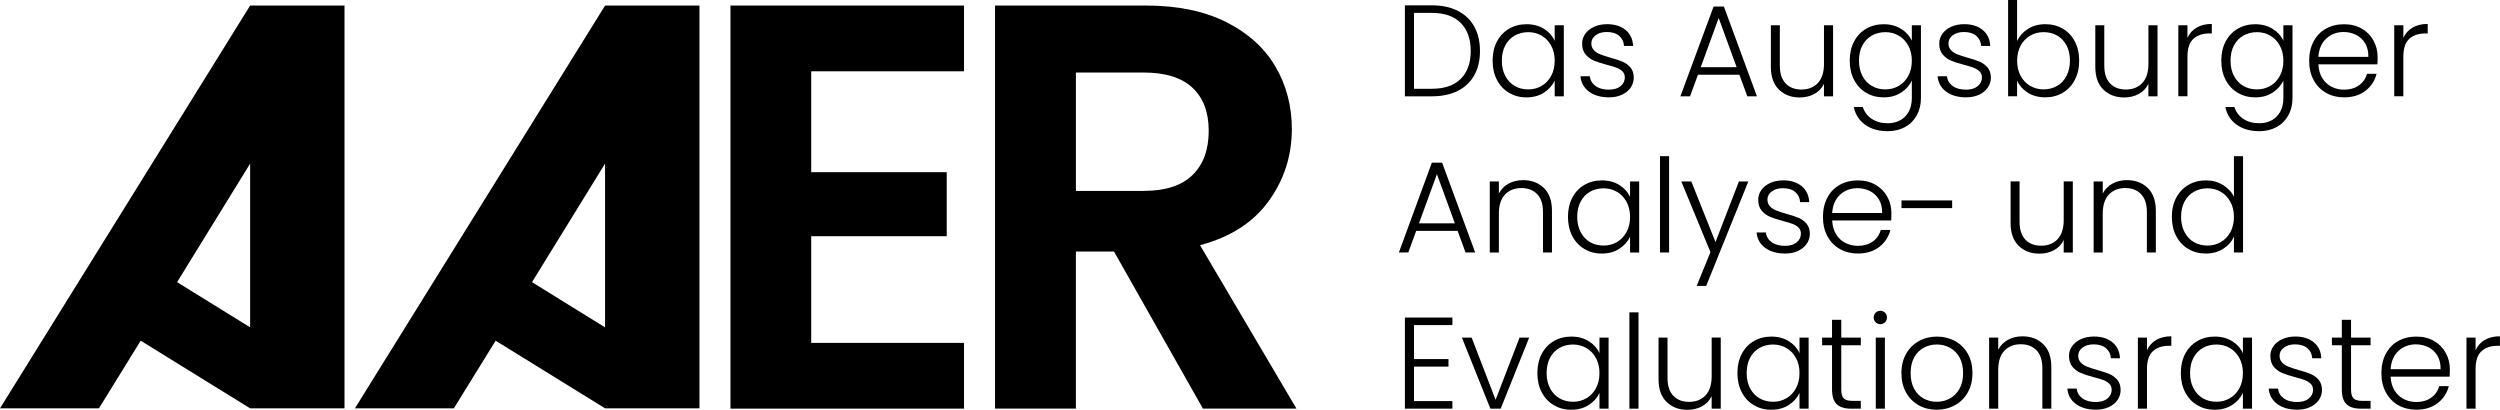 <?xml version="1.0" encoding="UTF-8"?><svg id="Ebene_1" xmlns="http://www.w3.org/2000/svg" viewBox="0 0 1220 200"><path d="m395.87,34.79v49.24h66.13v31.24h-66.13v52.06h74.57v32.08h-113.97V2.71h113.97v32.08h-74.57Z"/><path d="m587.03,199.4l-43.4-76.65h-18.6v76.65h-39.45V2.71h73.83c15.22,0,28.18,2.68,38.89,8.03,10.71,5.35,18.74,12.59,24.09,21.7,5.35,9.11,8.03,19.3,8.03,30.58,0,12.96-3.76,24.66-11.27,35.08-7.52,10.43-18.7,17.61-33.53,21.56l47.06,79.75h-45.65Zm-61.99-106.24h32.97c10.71,0,18.69-2.58,23.95-7.75,5.26-5.16,7.89-12.35,7.89-21.56s-2.63-16.01-7.89-20.99c-5.26-4.98-13.24-7.47-23.95-7.47h-32.97v57.77Z"/><path d="m711.37,5.27c3.51,1.78,6.2,4.34,8.07,7.68,1.86,3.35,2.79,7.33,2.79,11.94s-.93,8.52-2.79,11.85c-1.86,3.32-4.55,5.86-8.07,7.62-3.52,1.76-7.73,2.64-12.64,2.64h-13.15V2.6h13.15c4.91,0,9.12.89,12.64,2.67Zm1.49,33.19c3.24-3.24,4.86-7.76,4.86-13.56s-1.62-10.41-4.86-13.69c-3.24-3.28-7.95-4.92-14.13-4.92h-8.7v37.03h8.7c6.18,0,10.89-1.62,14.13-4.86Z"/><path d="m730.52,20.23c1.42-2.69,3.39-4.76,5.91-6.22,2.52-1.46,5.37-2.19,8.54-2.19s6.15.76,8.54,2.29c2.39,1.52,4.12,3.47,5.18,5.84v-7.62h4.45v34.68h-4.45v-7.69c-1.1,2.37-2.85,4.33-5.24,5.88-2.39,1.55-5.24,2.32-8.54,2.32s-5.96-.74-8.48-2.22c-2.52-1.48-4.49-3.58-5.91-6.29-1.42-2.71-2.13-5.84-2.13-9.4s.71-6.68,2.13-9.37Zm26.45,2.06c-1.14-2.12-2.7-3.75-4.67-4.89-1.97-1.14-4.14-1.71-6.51-1.71s-4.66.55-6.6,1.65c-1.95,1.1-3.48,2.7-4.61,4.8-1.12,2.1-1.68,4.58-1.68,7.46s.56,5.32,1.68,7.46c1.12,2.14,2.66,3.77,4.61,4.89,1.95,1.12,4.15,1.68,6.6,1.68s4.54-.57,6.51-1.71c1.97-1.14,3.52-2.77,4.67-4.89,1.14-2.12,1.72-4.57,1.72-7.37s-.57-5.25-1.72-7.37Z"/><path d="m775.49,44.74c-2.52-1.84-3.93-4.35-4.22-7.53h4.57c.21,1.95,1.13,3.53,2.76,4.73,1.63,1.21,3.82,1.81,6.57,1.81,2.41,0,4.31-.57,5.68-1.71,1.38-1.14,2.06-2.56,2.06-4.26,0-1.19-.38-2.16-1.14-2.92s-1.73-1.37-2.89-1.81c-1.17-.44-2.74-.92-4.73-1.43-2.58-.68-4.68-1.35-6.29-2.03-1.61-.68-2.97-1.68-4.1-3.02-1.12-1.33-1.68-3.12-1.68-5.37,0-1.69.51-3.26,1.52-4.7,1.02-1.44,2.46-2.58,4.32-3.43,1.86-.85,3.98-1.27,6.35-1.27,3.73,0,6.73.94,9.02,2.83,2.29,1.88,3.51,4.48,3.68,7.78h-4.45c-.13-2.03-.92-3.67-2.38-4.92-1.46-1.25-3.46-1.87-6-1.87-2.24,0-4.07.53-5.46,1.59-1.4,1.06-2.1,2.37-2.1,3.94,0,1.36.41,2.47,1.24,3.33.83.87,1.85,1.55,3.08,2.03,1.23.49,2.88,1.03,4.95,1.62,2.5.68,4.49,1.33,5.97,1.97s2.75,1.57,3.81,2.79c1.06,1.23,1.61,2.86,1.65,4.89,0,1.86-.51,3.52-1.52,4.99-1.02,1.46-2.44,2.62-4.26,3.46s-3.92,1.27-6.29,1.27c-3.98,0-7.23-.92-9.75-2.76Z"/><path d="m848.81,36.46h-20.2l-3.87,10.54h-4.7l16.2-43.82h5.02l16.13,43.82h-4.7l-3.87-10.54Zm-1.33-3.68l-8.76-24.01-8.76,24.01h17.53Z"/><path d="m894.54,12.32v34.68h-4.45v-6.1c-1.02,2.16-2.58,3.81-4.7,4.95-2.12,1.14-4.49,1.71-7.11,1.71-4.15,0-7.54-1.28-10.16-3.84-2.63-2.56-3.94-6.28-3.94-11.15V12.32h4.38v19.75c0,3.77.94,6.65,2.83,8.64,1.88,1.99,4.46,2.98,7.72,2.98s6.01-1.06,8-3.18c1.99-2.12,2.99-5.23,2.99-9.34V12.32h4.45Z"/><path d="m927.76,14.1c2.41,1.52,4.15,3.45,5.21,5.78v-7.56h4.45v35.57c0,3.18-.69,5.99-2.06,8.45-1.38,2.46-3.29,4.35-5.75,5.68-2.46,1.33-5.25,2-8.38,2-4.45,0-8.14-1.06-11.08-3.18-2.94-2.12-4.77-5-5.49-8.64h4.38c.76,2.41,2.21,4.34,4.35,5.78,2.14,1.44,4.75,2.16,7.84,2.16,2.24,0,4.25-.48,6.03-1.43,1.78-.95,3.18-2.36,4.19-4.22,1.02-1.86,1.52-4.06,1.52-6.61v-8.57c-1.1,2.37-2.85,4.33-5.24,5.88-2.39,1.55-5.22,2.32-8.48,2.32s-6.02-.74-8.54-2.22c-2.52-1.48-4.49-3.58-5.91-6.29-1.42-2.71-2.13-5.84-2.13-9.4s.71-6.68,2.13-9.37c1.42-2.69,3.39-4.76,5.91-6.22,2.52-1.46,5.37-2.19,8.54-2.19s6.1.76,8.51,2.29Zm3.49,8.19c-1.14-2.12-2.7-3.75-4.67-4.89s-4.14-1.71-6.51-1.71-4.66.55-6.6,1.65c-1.95,1.1-3.48,2.7-4.61,4.8-1.12,2.1-1.68,4.58-1.68,7.46s.56,5.32,1.68,7.46c1.12,2.14,2.66,3.77,4.61,4.89,1.95,1.12,4.15,1.68,6.6,1.68s4.54-.57,6.51-1.71c1.97-1.14,3.52-2.77,4.67-4.89,1.14-2.12,1.72-4.57,1.72-7.37s-.57-5.25-1.72-7.37Z"/><path d="m949.76,44.74c-2.52-1.84-3.93-4.35-4.22-7.53h4.57c.21,1.95,1.13,3.53,2.76,4.73,1.63,1.21,3.82,1.81,6.57,1.81,2.41,0,4.31-.57,5.68-1.71,1.38-1.14,2.06-2.56,2.06-4.26,0-1.19-.38-2.16-1.14-2.92-.76-.76-1.73-1.37-2.89-1.81-1.17-.44-2.74-.92-4.73-1.43-2.58-.68-4.68-1.35-6.29-2.03-1.61-.68-2.97-1.68-4.1-3.02-1.12-1.33-1.68-3.12-1.68-5.37,0-1.69.51-3.26,1.52-4.7,1.02-1.44,2.46-2.58,4.32-3.43,1.86-.85,3.98-1.27,6.35-1.27,3.73,0,6.73.94,9.02,2.83,2.29,1.88,3.51,4.48,3.68,7.78h-4.45c-.13-2.03-.92-3.67-2.38-4.92-1.46-1.25-3.46-1.87-6-1.87-2.24,0-4.07.53-5.46,1.59-1.4,1.06-2.1,2.37-2.1,3.94,0,1.36.41,2.47,1.24,3.33.83.87,1.85,1.55,3.08,2.03,1.23.49,2.88,1.03,4.95,1.62,2.5.68,4.49,1.33,5.97,1.97s2.75,1.57,3.81,2.79c1.06,1.23,1.61,2.86,1.65,4.89,0,1.86-.51,3.52-1.52,4.99-1.02,1.46-2.44,2.62-4.26,3.46s-3.92,1.27-6.29,1.27c-3.98,0-7.23-.92-9.75-2.76Z"/><path d="m989.65,14.1c2.39-1.52,5.22-2.29,8.48-2.29s6.01.73,8.51,2.19c2.5,1.46,4.46,3.54,5.87,6.22,1.42,2.69,2.13,5.81,2.13,9.37s-.71,6.69-2.13,9.4c-1.42,2.71-3.39,4.81-5.91,6.29-2.52,1.48-5.35,2.22-8.48,2.22-3.3,0-6.15-.75-8.54-2.26-2.39-1.5-4.14-3.46-5.24-5.87v7.62h-4.38V0h4.38v20.01c1.14-2.41,2.91-4.38,5.3-5.91Zm18.8,8.03c-1.12-2.1-2.66-3.69-4.6-4.8-1.95-1.1-4.15-1.65-6.6-1.65s-4.54.57-6.51,1.71c-1.97,1.14-3.52,2.77-4.67,4.89-1.14,2.12-1.71,4.57-1.71,7.37s.57,5.25,1.71,7.37c1.14,2.12,2.7,3.75,4.67,4.89,1.97,1.14,4.14,1.71,6.51,1.71s4.66-.56,6.6-1.68c1.95-1.12,3.48-2.75,4.6-4.89,1.12-2.14,1.68-4.63,1.68-7.46s-.56-5.37-1.68-7.46Z"/><path d="m1052.87,12.32v34.68h-4.45v-6.1c-1.02,2.16-2.58,3.81-4.7,4.95-2.12,1.14-4.49,1.71-7.11,1.71-4.15,0-7.54-1.28-10.16-3.84-2.63-2.56-3.94-6.28-3.94-11.15V12.32h4.38v19.75c0,3.77.94,6.65,2.83,8.64,1.88,1.99,4.46,2.98,7.72,2.98s6.01-1.06,8-3.18c1.99-2.12,2.99-5.23,2.99-9.34V12.32h4.45Z"/><path d="m1071.96,13.46c2.01-1.18,4.48-1.78,7.4-1.78v4.64h-1.21c-3.22,0-5.8.87-7.75,2.6-1.95,1.74-2.92,4.64-2.92,8.7v19.37h-4.45V12.32h4.45v6.16c.97-2.16,2.47-3.83,4.48-5.02Z"/><path d="m1109.08,14.1c2.41,1.52,4.15,3.45,5.21,5.78v-7.56h4.45v35.57c0,3.18-.69,5.99-2.06,8.45-1.38,2.46-3.29,4.35-5.75,5.68-2.46,1.33-5.25,2-8.38,2-4.45,0-8.14-1.06-11.08-3.18-2.94-2.12-4.77-5-5.49-8.64h4.38c.76,2.41,2.21,4.34,4.35,5.78,2.14,1.44,4.75,2.16,7.84,2.16,2.24,0,4.25-.48,6.03-1.43,1.78-.95,3.18-2.36,4.19-4.22,1.02-1.86,1.52-4.06,1.52-6.61v-8.57c-1.1,2.37-2.85,4.33-5.24,5.88-2.39,1.55-5.22,2.32-8.48,2.32s-6.02-.74-8.54-2.22c-2.52-1.48-4.49-3.58-5.91-6.29-1.42-2.71-2.13-5.84-2.13-9.4s.71-6.68,2.13-9.37c1.42-2.69,3.39-4.76,5.91-6.22,2.52-1.46,5.37-2.19,8.54-2.19s6.1.76,8.51,2.29Zm3.49,8.19c-1.14-2.12-2.7-3.75-4.67-4.89s-4.14-1.71-6.51-1.71-4.66.55-6.6,1.65c-1.95,1.1-3.48,2.7-4.61,4.8-1.12,2.1-1.68,4.58-1.68,7.46s.56,5.32,1.68,7.46c1.12,2.14,2.66,3.77,4.61,4.89,1.95,1.12,4.15,1.68,6.6,1.68s4.54-.57,6.51-1.71c1.97-1.14,3.52-2.77,4.67-4.89,1.14-2.12,1.72-4.57,1.72-7.37s-.57-5.25-1.72-7.37Z"/><path d="m1160.14,31.38h-28.77c.13,2.63.76,4.87,1.91,6.73,1.14,1.86,2.64,3.27,4.51,4.22,1.86.95,3.9,1.43,6.1,1.43,2.88,0,5.3-.7,7.27-2.1,1.97-1.4,3.27-3.28,3.91-5.65h4.7c-.85,3.39-2.66,6.15-5.43,8.29-2.77,2.14-6.26,3.21-10.45,3.21-3.26,0-6.18-.73-8.76-2.19-2.58-1.46-4.61-3.53-6.07-6.22-1.46-2.69-2.19-5.83-2.19-9.43s.72-6.75,2.16-9.46c1.44-2.71,3.45-4.78,6.03-6.22,2.58-1.44,5.53-2.16,8.83-2.16s6.19.72,8.67,2.16c2.48,1.44,4.38,3.38,5.72,5.81,1.33,2.44,2,5.13,2,8.1,0,1.52-.04,2.69-.13,3.49Zm-5.94-10.23c-1.08-1.82-2.55-3.2-4.41-4.13-1.86-.93-3.9-1.4-6.1-1.4-3.3,0-6.12,1.06-8.45,3.18-2.33,2.12-3.62,5.1-3.87,8.95h24.39c.04-2.58-.48-4.78-1.56-6.61Z"/><path d="m1177.32,13.46c2.01-1.18,4.48-1.78,7.4-1.78v4.64h-1.21c-3.22,0-5.8.87-7.75,2.6-1.95,1.74-2.92,4.64-2.92,8.7v19.37h-4.45V12.32h4.45v6.16c.97-2.16,2.47-3.83,4.48-5.02Z"/><path d="m711.31,112.67h-20.2l-3.87,10.54h-4.59l16.09-43.82h5.02l16.13,43.82h-4.7l-3.87-10.54Zm-1.33-3.68l-8.76-24.01-8.76,24.01h17.53Z"/><path d="m753.42,91.74c2.62,2.56,3.94,6.28,3.94,11.15v20.32h-4.38v-19.82c0-3.77-.94-6.65-2.83-8.64-1.89-1.99-4.46-2.98-7.72-2.98s-6.01,1.06-8,3.18c-1.99,2.12-2.98,5.23-2.98,9.34v18.93h-4.45v-34.68h4.45v5.91c1.1-2.12,2.69-3.74,4.76-4.86,2.07-1.12,4.42-1.68,7.05-1.68,4.15,0,7.54,1.28,10.16,3.84Z"/><path d="m767.3,96.44c1.42-2.69,3.39-4.76,5.91-6.22,2.52-1.46,5.37-2.19,8.54-2.19s6.15.76,8.54,2.29c2.39,1.52,4.12,3.47,5.18,5.84v-7.62h4.45v34.68h-4.45v-7.69c-1.1,2.37-2.85,4.33-5.24,5.88-2.39,1.55-5.24,2.32-8.54,2.32s-5.96-.74-8.48-2.22c-2.52-1.48-4.49-3.58-5.91-6.29-1.42-2.71-2.13-5.84-2.13-9.4s.71-6.68,2.13-9.37Zm26.45,2.06c-1.14-2.12-2.7-3.75-4.67-4.89s-4.14-1.71-6.51-1.71-4.66.55-6.6,1.65c-1.95,1.1-3.48,2.7-4.61,4.8-1.12,2.1-1.68,4.58-1.68,7.46s.56,5.32,1.68,7.46c1.12,2.14,2.66,3.77,4.61,4.89,1.95,1.12,4.15,1.68,6.6,1.68s4.54-.57,6.51-1.71,3.52-2.77,4.67-4.89c1.14-2.12,1.72-4.57,1.72-7.37s-.57-5.25-1.72-7.37Z"/><path d="m814.52,76.21v47h-4.45v-47h4.45Z"/><path d="m853.19,88.54l-20.58,51h-4.64l6.73-16.51-14.23-34.49h4.89l11.81,29.6,11.43-29.6h4.57Z"/><path d="m861.42,120.96c-2.52-1.84-3.93-4.35-4.22-7.53h4.57c.21,1.95,1.13,3.53,2.76,4.73,1.63,1.21,3.82,1.81,6.57,1.81,2.41,0,4.31-.57,5.68-1.71,1.38-1.14,2.06-2.56,2.06-4.26,0-1.19-.38-2.16-1.14-2.92-.76-.76-1.73-1.37-2.89-1.81-1.17-.44-2.74-.92-4.73-1.43-2.58-.68-4.68-1.35-6.29-2.03-1.61-.68-2.97-1.68-4.1-3.02-1.12-1.33-1.68-3.12-1.68-5.37,0-1.69.51-3.26,1.52-4.7,1.02-1.44,2.46-2.58,4.32-3.43,1.86-.85,3.98-1.27,6.35-1.27,3.73,0,6.73.94,9.02,2.83,2.29,1.88,3.51,4.48,3.68,7.78h-4.45c-.13-2.03-.92-3.67-2.38-4.92-1.46-1.25-3.46-1.87-6-1.87-2.24,0-4.07.53-5.46,1.59-1.4,1.06-2.1,2.37-2.1,3.94,0,1.36.41,2.47,1.24,3.33.83.87,1.85,1.55,3.08,2.03,1.23.49,2.88,1.03,4.95,1.62,2.5.68,4.49,1.33,5.97,1.97s2.75,1.57,3.81,2.79c1.06,1.23,1.61,2.86,1.65,4.89,0,1.86-.51,3.52-1.52,4.99-1.02,1.46-2.44,2.62-4.26,3.46-1.82.85-3.92,1.27-6.29,1.27-3.98,0-7.23-.92-9.75-2.76Z"/><path d="m922.87,107.59h-28.77c.13,2.63.76,4.87,1.91,6.73,1.14,1.86,2.64,3.27,4.51,4.22,1.86.95,3.9,1.43,6.1,1.43,2.88,0,5.3-.7,7.27-2.1,1.97-1.4,3.27-3.28,3.91-5.65h4.7c-.85,3.39-2.66,6.15-5.43,8.29-2.77,2.14-6.26,3.21-10.45,3.21-3.26,0-6.18-.73-8.76-2.19-2.58-1.46-4.61-3.53-6.07-6.22-1.46-2.69-2.19-5.83-2.19-9.43s.72-6.75,2.16-9.46c1.44-2.71,3.45-4.78,6.03-6.22,2.58-1.44,5.53-2.16,8.83-2.16s6.19.72,8.67,2.16c2.48,1.44,4.38,3.38,5.72,5.81,1.33,2.44,2,5.13,2,8.1,0,1.52-.04,2.69-.13,3.49Zm-5.94-10.23c-1.08-1.82-2.55-3.2-4.41-4.13-1.86-.93-3.9-1.4-6.1-1.4-3.3,0-6.12,1.06-8.45,3.18-2.33,2.12-3.62,5.1-3.87,8.95h24.39c.04-2.58-.48-4.78-1.56-6.61Z"/><path d="m952.65,97.81v3.75h-24.71v-3.75h24.71Z"/><path d="m1011.53,88.54v34.68h-4.45v-6.1c-1.02,2.16-2.58,3.81-4.7,4.95-2.12,1.14-4.49,1.71-7.11,1.71-4.15,0-7.54-1.28-10.16-3.84-2.63-2.56-3.94-6.28-3.94-11.15v-20.26h4.38v19.75c0,3.77.94,6.65,2.83,8.64,1.88,1.99,4.46,2.98,7.72,2.98s6.01-1.06,8-3.18c1.99-2.12,2.99-5.23,2.99-9.34v-18.86h4.45Z"/><path d="m1048.11,91.74c2.62,2.56,3.94,6.28,3.94,11.15v20.32h-4.38v-19.82c0-3.77-.94-6.65-2.83-8.64-1.89-1.99-4.46-2.98-7.72-2.98s-6.01,1.06-8,3.18c-1.99,2.12-2.98,5.23-2.98,9.34v18.93h-4.45v-34.68h4.45v5.91c1.1-2.12,2.69-3.74,4.76-4.86,2.07-1.12,4.42-1.68,7.05-1.68,4.15,0,7.54,1.28,10.16,3.84Z"/><path d="m1062.02,96.44c1.44-2.69,3.42-4.76,5.94-6.22,2.52-1.46,5.37-2.19,8.54-2.19s5.8.74,8.26,2.22c2.46,1.48,4.26,3.41,5.4,5.78v-19.82h4.45v47h-4.45v-7.75c-1.06,2.41-2.79,4.39-5.21,5.94-2.41,1.55-5.25,2.32-8.51,2.32s-6.02-.74-8.54-2.22c-2.52-1.48-4.49-3.58-5.91-6.29-1.42-2.71-2.13-5.84-2.13-9.4s.72-6.68,2.16-9.37Zm26.42,2.06c-1.14-2.12-2.7-3.75-4.67-4.89-1.97-1.14-4.14-1.71-6.51-1.71s-4.66.55-6.6,1.65c-1.95,1.1-3.48,2.7-4.61,4.8-1.12,2.1-1.68,4.58-1.68,7.46s.56,5.32,1.68,7.46c1.12,2.14,2.66,3.77,4.61,4.89,1.95,1.12,4.15,1.68,6.6,1.68s4.54-.57,6.51-1.71c1.97-1.14,3.52-2.77,4.67-4.89,1.14-2.12,1.72-4.57,1.72-7.37s-.57-5.25-1.72-7.37Z"/><path d="m690.03,158.65v16.58h16.83v3.68h-16.83v16.83h18.74v3.68h-23.18v-44.46h23.18v3.68h-18.74Z"/><path d="m729.85,195.11l11.69-30.36h4.7l-13.91,34.68h-5.02l-13.91-34.68h4.76l11.69,30.36Z"/><path d="m752.37,172.66c1.42-2.69,3.39-4.76,5.91-6.22,2.52-1.46,5.37-2.19,8.54-2.19s6.15.76,8.54,2.29c2.39,1.52,4.12,3.47,5.18,5.84v-7.62h4.45v34.68h-4.45v-7.69c-1.1,2.37-2.85,4.33-5.24,5.88-2.39,1.55-5.24,2.32-8.54,2.32s-5.96-.74-8.48-2.22c-2.52-1.48-4.49-3.58-5.91-6.29-1.42-2.71-2.13-5.84-2.13-9.4s.71-6.68,2.13-9.37Zm26.45,2.06c-1.14-2.12-2.7-3.75-4.67-4.89s-4.14-1.71-6.51-1.71-4.66.55-6.6,1.65c-1.95,1.1-3.48,2.7-4.61,4.8-1.12,2.1-1.68,4.58-1.68,7.46s.56,5.32,1.68,7.46c1.12,2.14,2.66,3.77,4.61,4.89,1.95,1.12,4.15,1.68,6.6,1.68s4.54-.57,6.51-1.71,3.52-2.77,4.67-4.89c1.14-2.12,1.72-4.57,1.72-7.37s-.57-5.25-1.72-7.37Z"/><path d="m799.59,152.43v47h-4.45v-47h4.45Z"/><path d="m839.73,164.75v34.68h-4.45v-6.1c-1.02,2.16-2.58,3.81-4.7,4.95-2.12,1.14-4.49,1.71-7.11,1.71-4.15,0-7.54-1.28-10.16-3.84-2.63-2.56-3.94-6.28-3.94-11.15v-20.26h4.38v19.75c0,3.77.94,6.65,2.83,8.64,1.88,1.99,4.46,2.98,7.72,2.98s6.01-1.06,8-3.18c1.99-2.12,2.99-5.23,2.99-9.34v-18.86h4.45Z"/><path d="m849.99,172.66c1.42-2.69,3.39-4.76,5.91-6.22,2.52-1.46,5.37-2.19,8.54-2.19s6.15.76,8.54,2.29c2.39,1.52,4.12,3.47,5.18,5.84v-7.62h4.45v34.68h-4.45v-7.69c-1.1,2.37-2.85,4.33-5.24,5.88-2.39,1.55-5.24,2.32-8.54,2.32s-5.96-.74-8.48-2.22c-2.52-1.48-4.49-3.58-5.91-6.29-1.42-2.71-2.13-5.84-2.13-9.4s.71-6.68,2.13-9.37Zm26.45,2.06c-1.14-2.12-2.7-3.75-4.67-4.89-1.97-1.14-4.14-1.71-6.51-1.71s-4.66.55-6.6,1.65c-1.95,1.1-3.48,2.7-4.61,4.8-1.12,2.1-1.68,4.58-1.68,7.46s.56,5.32,1.68,7.46c1.12,2.14,2.66,3.77,4.61,4.89,1.95,1.12,4.15,1.68,6.6,1.68s4.54-.57,6.51-1.71,3.52-2.77,4.67-4.89c1.14-2.12,1.72-4.57,1.72-7.37s-.57-5.25-1.72-7.37Z"/><path d="m898.54,168.5v21.53c0,2.12.4,3.58,1.21,4.38.8.81,2.22,1.21,4.25,1.21h4.07v3.81h-4.76c-3.13,0-5.46-.73-6.99-2.19-1.52-1.46-2.29-3.86-2.29-7.21v-21.53h-4.83v-3.75h4.83v-8.7h4.51v8.7h9.53v3.75h-9.53Z"/><path d="m915.31,157.26c-.63-.64-.95-1.42-.95-2.35s.32-1.7.95-2.32c.64-.61,1.4-.92,2.29-.92s1.65.31,2.29.92c.64.61.95,1.39.95,2.32s-.32,1.71-.95,2.35c-.63.64-1.4.95-2.29.95s-1.65-.32-2.29-.95Zm4.51,7.49v34.68h-4.45v-34.68h4.45Z"/><path d="m936.3,197.75c-2.6-1.46-4.66-3.53-6.16-6.22-1.5-2.69-2.25-5.83-2.25-9.43s.76-6.74,2.29-9.43c1.52-2.69,3.6-4.76,6.22-6.22,2.62-1.46,5.57-2.19,8.83-2.19s6.21.73,8.86,2.19c2.65,1.46,4.72,3.54,6.22,6.22,1.5,2.69,2.25,5.83,2.25,9.43s-.76,6.69-2.29,9.4c-1.52,2.71-3.62,4.8-6.29,6.26s-5.63,2.19-8.89,2.19-6.19-.73-8.8-2.19Zm15.15-3.24c1.95-1.04,3.52-2.6,4.73-4.7,1.21-2.1,1.81-4.67,1.81-7.72s-.59-5.62-1.78-7.72c-1.18-2.1-2.75-3.66-4.7-4.7-1.95-1.04-4.06-1.56-6.35-1.56s-4.4.52-6.35,1.56c-1.95,1.04-3.5,2.6-4.67,4.7-1.17,2.1-1.75,4.67-1.75,7.72s.58,5.62,1.75,7.72c1.16,2.1,2.71,3.66,4.64,4.7,1.93,1.04,4.03,1.56,6.32,1.56s4.4-.52,6.35-1.56Z"/><path d="m997.11,167.96c2.62,2.56,3.94,6.28,3.94,11.15v20.32h-4.38v-19.82c0-3.77-.94-6.65-2.83-8.64-1.89-1.99-4.46-2.98-7.72-2.98s-6.01,1.06-8,3.18c-1.99,2.12-2.98,5.23-2.98,9.34v18.93h-4.45v-34.68h4.45v5.91c1.1-2.12,2.69-3.74,4.76-4.86,2.07-1.12,4.42-1.68,7.05-1.68,4.15,0,7.54,1.28,10.16,3.84Z"/><path d="m1013.08,197.17c-2.52-1.84-3.93-4.35-4.22-7.53h4.57c.21,1.95,1.13,3.53,2.76,4.73,1.63,1.21,3.82,1.81,6.57,1.81,2.41,0,4.31-.57,5.68-1.71,1.38-1.14,2.06-2.56,2.06-4.26,0-1.19-.38-2.16-1.14-2.92s-1.73-1.37-2.89-1.81c-1.17-.44-2.74-.92-4.73-1.43-2.58-.68-4.68-1.35-6.29-2.03-1.61-.68-2.97-1.68-4.1-3.02-1.12-1.33-1.68-3.12-1.68-5.37,0-1.69.51-3.26,1.52-4.7,1.02-1.44,2.46-2.58,4.32-3.43,1.86-.85,3.98-1.27,6.35-1.27,3.73,0,6.73.94,9.02,2.83,2.29,1.88,3.51,4.48,3.68,7.78h-4.45c-.13-2.03-.92-3.67-2.38-4.92-1.46-1.25-3.46-1.87-6-1.87-2.24,0-4.07.53-5.46,1.59-1.4,1.06-2.1,2.37-2.1,3.94,0,1.36.41,2.47,1.24,3.33.83.87,1.85,1.55,3.08,2.03,1.23.49,2.88,1.03,4.95,1.62,2.5.68,4.49,1.33,5.97,1.97s2.75,1.57,3.81,2.79c1.06,1.23,1.61,2.86,1.65,4.89,0,1.86-.51,3.52-1.52,4.99-1.02,1.46-2.44,2.62-4.26,3.46s-3.92,1.27-6.29,1.27c-3.98,0-7.23-.92-9.75-2.76Z"/><path d="m1052.21,165.89c2.01-1.18,4.48-1.78,7.4-1.78v4.64h-1.21c-3.22,0-5.8.87-7.75,2.6-1.95,1.74-2.92,4.64-2.92,8.7v19.37h-4.45v-34.68h4.45v6.16c.97-2.16,2.47-3.83,4.48-5.02Z"/><path d="m1066.37,172.66c1.42-2.69,3.39-4.76,5.91-6.22,2.52-1.46,5.37-2.19,8.54-2.19s6.15.76,8.54,2.29c2.39,1.52,4.12,3.47,5.18,5.84v-7.62h4.45v34.68h-4.45v-7.69c-1.1,2.37-2.85,4.33-5.24,5.88-2.39,1.55-5.24,2.32-8.54,2.32s-5.96-.74-8.48-2.22c-2.52-1.48-4.49-3.58-5.91-6.29-1.42-2.71-2.13-5.84-2.13-9.4s.71-6.68,2.13-9.37Zm26.45,2.06c-1.14-2.12-2.7-3.75-4.67-4.89-1.97-1.14-4.14-1.71-6.51-1.71s-4.66.55-6.6,1.65c-1.95,1.1-3.48,2.7-4.61,4.8-1.12,2.1-1.68,4.58-1.68,7.46s.56,5.32,1.68,7.46c1.12,2.14,2.66,3.77,4.61,4.89,1.95,1.12,4.15,1.68,6.6,1.68s4.54-.57,6.51-1.71c1.97-1.14,3.52-2.77,4.67-4.89,1.14-2.12,1.72-4.57,1.72-7.37s-.57-5.25-1.72-7.37Z"/><path d="m1111.34,197.17c-2.52-1.84-3.93-4.35-4.22-7.53h4.57c.21,1.95,1.13,3.53,2.76,4.73,1.63,1.21,3.82,1.81,6.57,1.81,2.41,0,4.31-.57,5.68-1.71,1.38-1.14,2.06-2.56,2.06-4.26,0-1.19-.38-2.16-1.14-2.92s-1.73-1.37-2.89-1.81c-1.17-.44-2.74-.92-4.73-1.43-2.58-.68-4.68-1.35-6.29-2.03-1.61-.68-2.97-1.68-4.1-3.02-1.12-1.33-1.68-3.12-1.68-5.37,0-1.69.51-3.26,1.52-4.7,1.02-1.44,2.46-2.58,4.32-3.43,1.86-.85,3.98-1.27,6.35-1.27,3.73,0,6.73.94,9.02,2.83,2.29,1.88,3.51,4.48,3.68,7.78h-4.45c-.13-2.03-.92-3.67-2.38-4.92-1.46-1.25-3.46-1.87-6-1.87-2.24,0-4.07.53-5.46,1.59-1.4,1.06-2.1,2.37-2.1,3.94,0,1.36.41,2.47,1.24,3.33.83.87,1.85,1.55,3.08,2.03,1.23.49,2.88,1.03,4.95,1.62,2.5.68,4.49,1.33,5.97,1.97s2.75,1.57,3.81,2.79c1.06,1.23,1.61,2.86,1.65,4.89,0,1.86-.51,3.52-1.52,4.99-1.02,1.46-2.44,2.62-4.26,3.46s-3.92,1.27-6.29,1.27c-3.98,0-7.23-.92-9.75-2.76Z"/><path d="m1147.31,168.5v21.53c0,2.12.4,3.58,1.21,4.38.8.81,2.22,1.21,4.25,1.21h4.07v3.81h-4.76c-3.13,0-5.46-.73-6.99-2.19-1.52-1.46-2.29-3.86-2.29-7.21v-21.53h-4.83v-3.75h4.83v-8.7h4.51v8.7h9.53v3.75h-9.53Z"/><path d="m1195.39,183.8h-28.77c.13,2.63.76,4.87,1.91,6.73,1.14,1.86,2.64,3.27,4.51,4.22,1.86.95,3.9,1.43,6.1,1.43,2.88,0,5.3-.7,7.27-2.1,1.97-1.4,3.27-3.28,3.91-5.65h4.7c-.85,3.39-2.66,6.15-5.43,8.29-2.77,2.14-6.26,3.21-10.45,3.21-3.26,0-6.18-.73-8.76-2.19-2.58-1.46-4.61-3.53-6.07-6.22-1.46-2.69-2.19-5.83-2.19-9.43s.72-6.75,2.16-9.46c1.44-2.71,3.45-4.78,6.03-6.22,2.58-1.44,5.53-2.16,8.83-2.16s6.19.72,8.67,2.16c2.48,1.44,4.38,3.38,5.72,5.81,1.33,2.44,2,5.13,2,8.1,0,1.52-.04,2.69-.13,3.49Zm-5.94-10.23c-1.08-1.82-2.55-3.2-4.41-4.13-1.86-.93-3.9-1.4-6.1-1.4-3.3,0-6.12,1.06-8.45,3.18-2.33,2.12-3.62,5.1-3.87,8.95h24.39c.04-2.58-.48-4.78-1.56-6.61Z"/><path d="m1212.57,165.89c2.01-1.18,4.48-1.78,7.4-1.78v4.64h-1.21c-3.22,0-5.8.87-7.75,2.6-1.95,1.74-2.92,4.64-2.92,8.7v19.37h-4.45v-34.68h4.45v6.16c.97-2.16,2.47-3.83,4.48-5.02Z"/><g id="Logo_Zentrum_für_Digitales_Lehren_und_Lernen"><path d="m0,199.27L122.07,2.71v.55-.55h46.05v196.56h-46.05l-53.41-33.01-20.39,33.01H0Zm122.07-39.53v-79.9l-35.65,57.85,35.65,22.06Z"/></g><g id="Logo_Zentrum_für_Digitales_Lehren_und_Lernen-2"><path d="m173.2,199.27L295.28,2.71v.55-.55h46.05v196.56h-46.05l-53.41-33.01-20.39,33.01h-48.27Zm122.07-39.53v-79.9l-35.65,57.85,35.65,22.06Z"/></g></svg>
